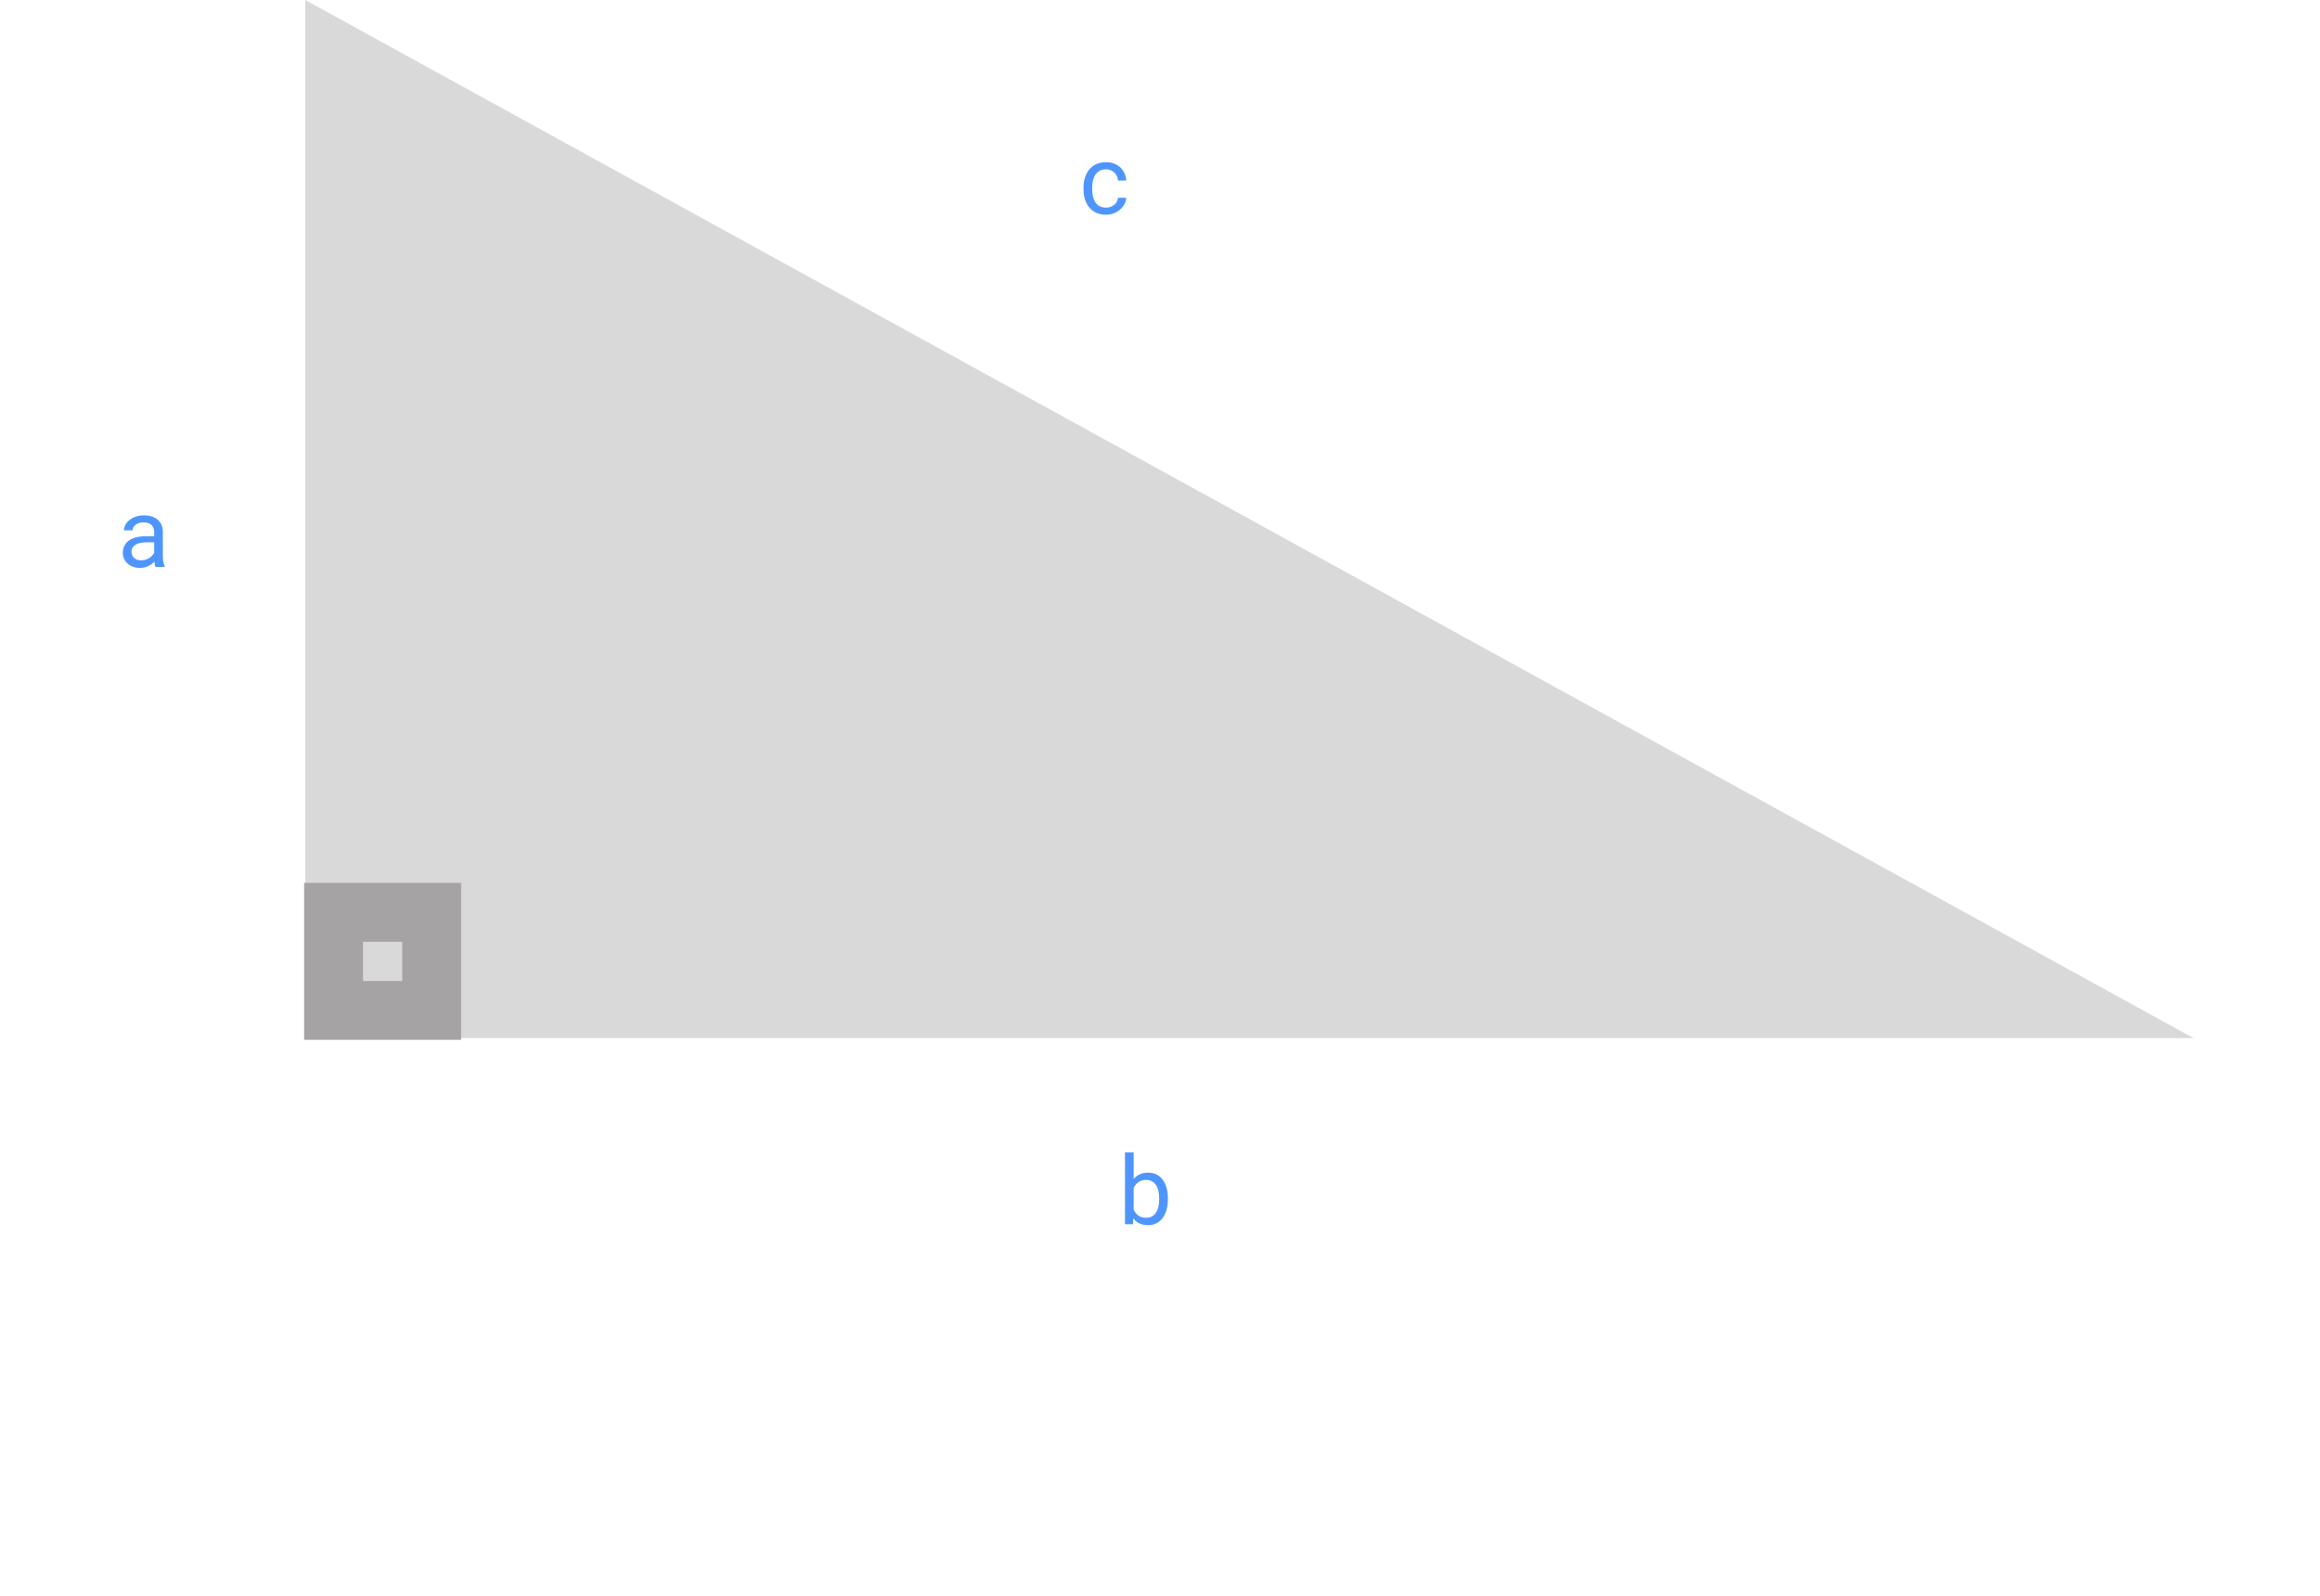 <svg width="484" height="333" viewBox="0 0 484 333" fill="none" xmlns="http://www.w3.org/2000/svg">
<path d="M457.614 216.589L63.681 216.589L63.681 -5.02711e-06L457.614 216.589Z" fill="#D9D9D9"/>
<rect x="63.448" y="184.205" width="32.748" height="32.748" fill="#A5A3A3"/>
<rect x="75.729" y="196.485" width="8.187" height="8.187" fill="#D9D9D9"/>
<path d="M32.168 116.483V111.043C32.168 110.627 32.084 110.265 31.914 109.959C31.751 109.647 31.504 109.406 31.172 109.237C30.84 109.067 30.43 108.983 29.942 108.983C29.486 108.983 29.085 109.061 28.74 109.217C28.402 109.373 28.135 109.578 27.94 109.832C27.751 110.086 27.656 110.36 27.656 110.653H25.85C25.85 110.275 25.947 109.901 26.143 109.53C26.338 109.159 26.618 108.823 26.983 108.524C27.354 108.218 27.796 107.977 28.311 107.801C28.831 107.619 29.411 107.528 30.049 107.528C30.817 107.528 31.494 107.658 32.08 107.918C32.673 108.179 33.135 108.573 33.467 109.1C33.806 109.621 33.975 110.275 33.975 111.063V115.985C33.975 116.336 34.004 116.711 34.063 117.108C34.128 117.505 34.222 117.847 34.346 118.133V118.289H32.461C32.37 118.081 32.298 117.804 32.246 117.459C32.194 117.108 32.168 116.782 32.168 116.483ZM32.481 111.883L32.5 113.153H30.674C30.16 113.153 29.701 113.195 29.297 113.28C28.893 113.358 28.555 113.478 28.281 113.641C28.008 113.804 27.8 114.009 27.656 114.256C27.513 114.497 27.442 114.78 27.442 115.106C27.442 115.438 27.516 115.741 27.666 116.014C27.816 116.287 28.041 116.506 28.34 116.668C28.646 116.825 29.02 116.903 29.463 116.903C30.016 116.903 30.505 116.785 30.928 116.551C31.351 116.317 31.686 116.03 31.934 115.692C32.188 115.353 32.324 115.024 32.344 114.705L33.115 115.575C33.07 115.848 32.946 116.151 32.744 116.483C32.542 116.815 32.272 117.134 31.934 117.44C31.602 117.739 31.204 117.99 30.742 118.192C30.287 118.387 29.772 118.485 29.199 118.485C28.483 118.485 27.855 118.345 27.315 118.065C26.781 117.785 26.364 117.41 26.065 116.942C25.772 116.466 25.625 115.936 25.625 115.35C25.625 114.784 25.736 114.285 25.957 113.856C26.178 113.42 26.497 113.058 26.914 112.772C27.331 112.479 27.832 112.257 28.418 112.108C29.004 111.958 29.658 111.883 30.381 111.883H32.481Z" fill="#4F95FF"/>
<path d="M230.745 43.318C231.175 43.318 231.572 43.23 231.936 43.055C232.301 42.879 232.6 42.638 232.835 42.332C233.069 42.02 233.203 41.665 233.235 41.268H234.954C234.921 41.893 234.71 42.475 234.319 43.016C233.935 43.55 233.43 43.982 232.805 44.315C232.18 44.64 231.494 44.803 230.745 44.803C229.951 44.803 229.257 44.663 228.665 44.383C228.079 44.103 227.591 43.719 227.2 43.23C226.816 42.742 226.526 42.182 226.331 41.551C226.142 40.913 226.048 40.239 226.048 39.529V39.119C226.048 38.41 226.142 37.739 226.331 37.107C226.526 36.469 226.816 35.906 227.2 35.418C227.591 34.93 228.079 34.546 228.665 34.266C229.257 33.986 229.951 33.846 230.745 33.846C231.572 33.846 232.294 34.015 232.913 34.353C233.531 34.685 234.016 35.141 234.368 35.721C234.726 36.294 234.921 36.945 234.954 37.674H233.235C233.203 37.238 233.079 36.844 232.864 36.492C232.656 36.141 232.369 35.861 232.005 35.652C231.647 35.438 231.227 35.33 230.745 35.33C230.191 35.33 229.726 35.441 229.348 35.662C228.977 35.877 228.681 36.17 228.46 36.541C228.245 36.906 228.089 37.312 227.991 37.762C227.9 38.204 227.854 38.657 227.854 39.119V39.529C227.854 39.992 227.9 40.447 227.991 40.897C228.082 41.346 228.235 41.753 228.45 42.117C228.671 42.482 228.968 42.775 229.339 42.996C229.716 43.211 230.185 43.318 230.745 43.318Z" fill="#4F95FF"/>
<path d="M234.693 240.42H236.51V253.369L236.354 255.42H234.693V240.42ZM243.649 250.049V250.254C243.649 251.022 243.557 251.735 243.375 252.392C243.193 253.043 242.926 253.61 242.574 254.092C242.223 254.573 241.793 254.948 241.285 255.215C240.777 255.482 240.195 255.615 239.537 255.615C238.867 255.615 238.277 255.501 237.77 255.273C237.268 255.039 236.845 254.704 236.5 254.267C236.155 253.831 235.878 253.304 235.67 252.685C235.468 252.067 235.328 251.37 235.25 250.596V249.697C235.328 248.916 235.468 248.216 235.67 247.597C235.878 246.979 236.155 246.452 236.5 246.015C236.845 245.573 237.268 245.237 237.77 245.01C238.271 244.775 238.854 244.658 239.518 244.658C240.182 244.658 240.771 244.788 241.285 245.049C241.8 245.303 242.229 245.667 242.574 246.142C242.926 246.618 243.193 247.187 243.375 247.851C243.557 248.509 243.649 249.241 243.649 250.049ZM241.832 250.254V250.049C241.832 249.521 241.783 249.027 241.686 248.564C241.588 248.096 241.432 247.685 241.217 247.334C241.002 246.976 240.719 246.696 240.367 246.494C240.016 246.286 239.583 246.181 239.068 246.181C238.613 246.181 238.216 246.26 237.877 246.416C237.545 246.572 237.262 246.784 237.027 247.051C236.793 247.311 236.601 247.61 236.451 247.949C236.308 248.281 236.201 248.626 236.129 248.984V251.338C236.233 251.793 236.402 252.233 236.637 252.656C236.878 253.073 237.197 253.415 237.594 253.681C237.998 253.948 238.496 254.082 239.088 254.082C239.576 254.082 239.993 253.984 240.338 253.789C240.69 253.587 240.973 253.31 241.188 252.959C241.409 252.607 241.572 252.2 241.676 251.738C241.78 251.276 241.832 250.781 241.832 250.254Z" fill="#4F95FF"/>
</svg>
